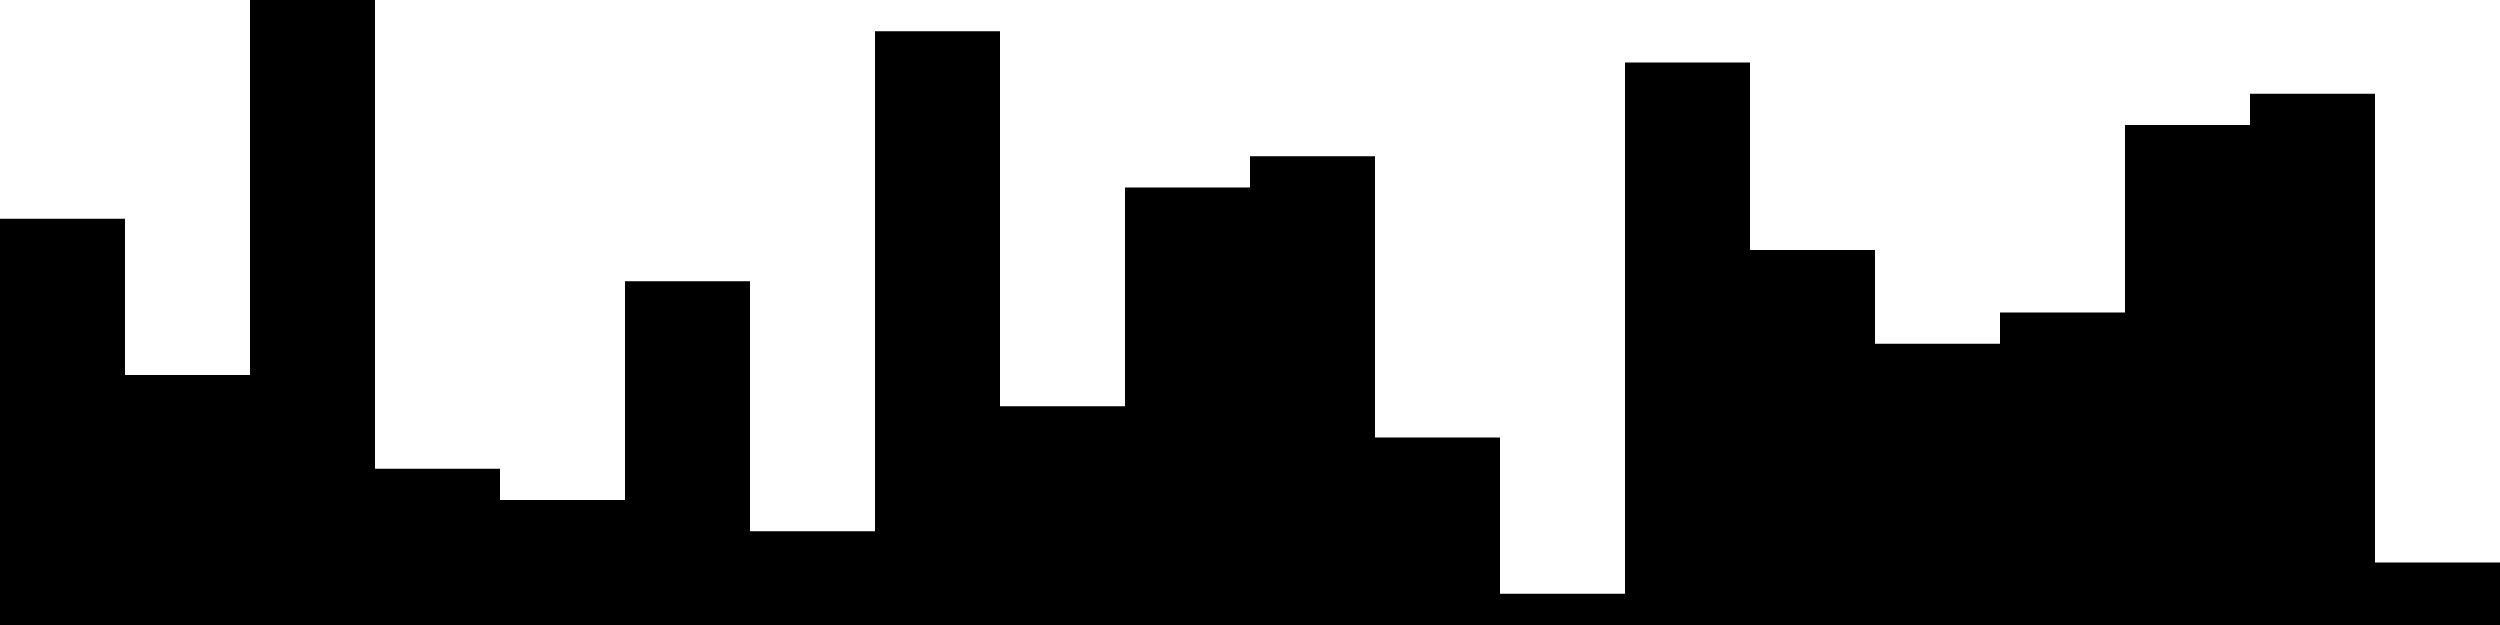 
<svg xmlns="http://www.w3.org/2000/svg" width="800" height="200">
<style>
rect {
    fill: black;
}
@media (prefers-color-scheme: dark) {
    rect {
        fill: white;
    }
}
</style>
<rect width="40" height="130" x="0" y="70" />
<rect width="40" height="80" x="40" y="120" />
<rect width="40" height="200" x="80" y="0" />
<rect width="40" height="50" x="120" y="150" />
<rect width="40" height="40" x="160" y="160" />
<rect width="40" height="110" x="200" y="90" />
<rect width="40" height="30" x="240" y="170" />
<rect width="40" height="190" x="280" y="10" />
<rect width="40" height="70" x="320" y="130" />
<rect width="40" height="140" x="360" y="60" />
<rect width="40" height="150" x="400" y="50" />
<rect width="40" height="60" x="440" y="140" />
<rect width="40" height="10" x="480" y="190" />
<rect width="40" height="180" x="520" y="20" />
<rect width="40" height="120" x="560" y="80" />
<rect width="40" height="90" x="600" y="110" />
<rect width="40" height="100" x="640" y="100" />
<rect width="40" height="160" x="680" y="40" />
<rect width="40" height="170" x="720" y="30" />
<rect width="40" height="20" x="760" y="180" />
</svg>
